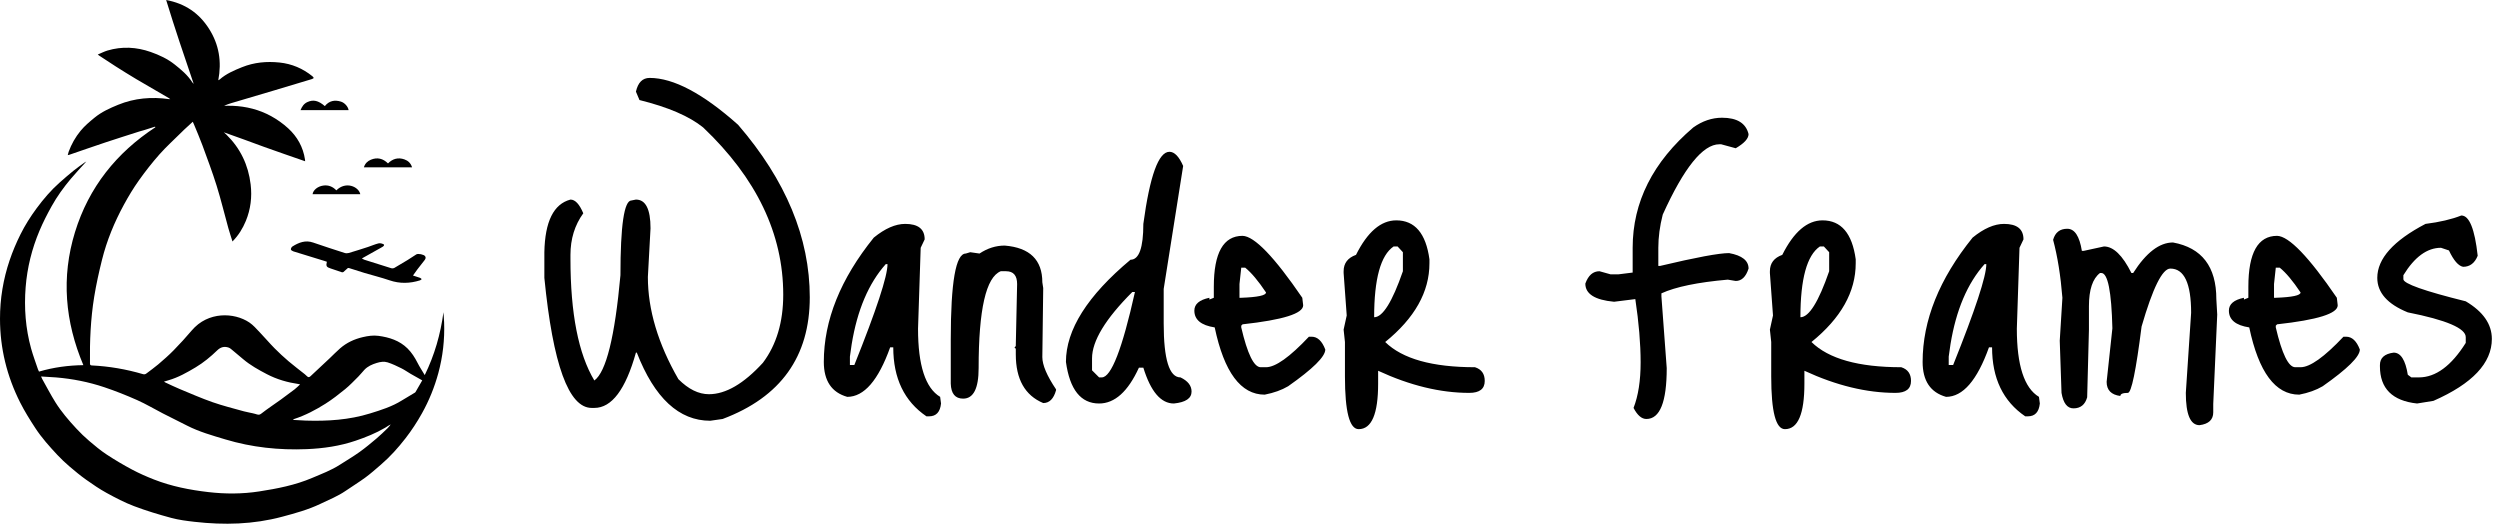 <svg width="3022" height="634" viewBox="0 0 3022 634" fill="none" xmlns="http://www.w3.org/2000/svg">
<g clip-path="url(#clip0_154_377)">
<path d="M104.38 195.22C97.84 202.48 91.39 209.21 85.42 216.35C76.84 226.6 68.98 237.47 62.46 249.19C57.1 258.82 52.04 268.69 47.76 278.85C38.55 300.69 32.86 323.53 30.99 347.29C29.02 372.35 30.91 397.08 37.6 421.31C39.96 429.84 43.11 438.15 45.93 446.55C46.22 447.41 46.69 448.21 47.15 449.19C64.71 444.02 82.56 441.64 100.77 441.38C78.61 388.86 73.84 335.21 90.66 280.57C107.4 226.21 140.91 184.59 187.84 153.82C187.69 153.58 187.55 153.34 187.4 153.1C183 154.5 178.61 155.92 174.21 157.29C172.3 157.89 170.35 158.33 168.44 158.94C154.78 163.32 141.09 167.61 127.48 172.14C112.87 177.01 98.33 182.11 83.76 187.1C83.3 187.26 82.81 187.31 81.89 187.5C82.29 185.98 82.52 184.7 82.97 183.49C86.38 174.21 91.13 165.77 97.41 158.13C102.37 152.1 108.23 147.22 114.19 142.32C122.81 135.24 132.68 130.79 142.82 126.65C162.73 118.53 183.27 116.86 204.33 119.83C204.65 119.88 204.98 119.83 205.81 119.83C204.97 119.22 204.51 118.83 203.99 118.53C190.86 110.87 177.67 103.31 164.59 95.55C156.27 90.61 148.07 85.46 139.9 80.29C133.13 76 126.47 71.54 119.77 67.15C119.43 66.93 119.13 66.65 118.2 65.9C122.41 64.15 126.08 62.22 129.98 61.07C147.51 55.87 165.02 56.83 182.11 62.81C192.48 66.44 202.58 71.12 211.29 78.07C219.06 84.26 226.74 90.67 232.26 99.23C232.76 100 233.38 100.68 234.12 101.32C222.72 67.91 211.39 34.5 200.85 0.01C223.6 4.25 240.58 15.73 252.72 34.86C264.83 53.93 268.13 74.58 263.86 97.03C264.61 96.61 265.12 96.44 265.5 96.1C273.45 89.12 282.92 85.1 292.55 81.22C307.23 75.32 322.4 73.97 337.9 75.58C352.74 77.12 366.03 82.76 377.71 92.22C378.37 92.76 378.79 93.6 379.32 94.3C378.57 94.74 377.86 95.34 377.05 95.59C361.81 100.2 346.56 104.79 331.3 109.33C314.07 114.46 296.83 119.52 279.6 124.65C276.68 125.52 273.81 126.55 270.94 127.88C274.34 127.88 277.74 127.77 281.14 127.9C297.53 128.54 313.2 132.46 327.62 140.32C335.02 144.36 342.11 149.41 348.35 155.12C359.32 165.16 366.45 177.75 368.68 192.87C368.74 193.27 368.74 193.69 368.84 194.93C352.07 189.07 335.66 183.49 319.35 177.6C303.09 171.73 286.94 165.56 270.54 159.9C271.59 160.85 272.67 161.76 273.68 162.75C290.5 179.24 300.17 199.34 302.98 222.9C304.79 238.1 303 252.87 297.21 266.98C293.48 276.06 288.4 284.4 281.02 291.9C279.24 286.19 277.46 280.96 275.99 275.65C271.27 258.62 267.14 241.41 261.89 224.56C256.74 208.04 250.62 191.82 244.67 175.57C241.53 167.01 237.85 158.66 234.41 150.22C234.07 149.38 233.66 148.57 233.02 147.18C229.31 150.59 225.87 153.73 222.45 156.89C221.47 157.79 220.56 158.76 219.61 159.69C210.63 168.62 201.18 177.12 192.78 186.58C183.89 196.61 175.58 207.25 167.8 218.19C161.19 227.49 155.26 237.37 149.79 247.42C138.3 268.52 129.12 290.69 123.29 314.11C119.62 328.86 116.31 343.77 113.87 358.77C109.54 385.42 108.39 412.35 108.76 439.35C108.78 441.1 109.35 441.66 111.05 441.75C132.03 442.75 152.6 446.32 172.78 452.25C174.4 452.73 175.63 452.5 176.94 451.49C181.71 447.79 186.69 444.37 191.28 440.45C197.64 435.01 203.98 429.5 209.84 423.51C217.45 415.73 224.83 407.68 231.87 399.37C251.39 376.35 283.06 377.49 301.42 389.82C306.25 393.07 310.19 397.77 314.3 402.04C320.28 408.27 325.86 414.9 331.93 421.04C337.34 426.52 343.02 431.75 348.87 436.74C355.23 442.16 361.94 447.17 368.47 452.38C369.44 453.15 370.34 454.01 371.22 454.89C372.73 456.41 373.94 456.1 375.44 454.68C383.09 447.42 390.84 440.28 398.53 433.06C402.74 429.1 406.73 424.89 411.09 421.11C419.09 414.16 428.37 409.87 438.67 407.49C444.92 406.05 451.16 405.13 457.44 405.97C470.51 407.72 482.9 411.62 492.62 421.22C497.62 426.16 501.45 432.14 504.68 438.52C507.19 443.47 510.29 448.12 513.43 453.42C525.34 429.13 532.51 403.91 536.05 377.44C536.33 381.52 536.71 385.59 536.86 389.67C537.61 410.48 535.29 430.93 529.85 451.02C525.23 468.07 518.64 484.27 510.04 499.67C504.15 510.21 497.59 520.24 490.2 529.77C481.26 541.29 471.6 552.08 460.58 561.56C454.43 566.85 448.37 572.28 441.86 577.07C434.06 582.81 425.78 587.86 417.8 593.34C408.29 599.88 397.66 604.09 387.36 609.03C372.51 616.16 356.79 620.42 341 624.65C306.18 633.98 270.91 634.83 235.38 630.8C225.87 629.72 216.26 628.53 207.05 626.05C191.87 621.95 176.75 617.39 162.04 611.82C150.63 607.5 139.68 601.76 128.93 595.88C120.31 591.17 112.13 585.56 104.09 579.85C97.15 574.92 90.55 569.46 84.07 563.91C78.93 559.51 73.95 554.85 69.32 549.89C59.76 539.65 50.36 529.19 42.66 517.41C36.13 507.42 29.76 497.24 24.39 486.58C8.39 454.89 0.04 421.14 7.61436e-05 385.4C-0.02 361.12 3.9 337.52 11.67 314.56C15.31 303.81 19.7 293.42 24.76 283.28C30.28 272.22 36.83 261.87 44.14 251.96C52.55 240.56 61.69 229.85 72.28 220.5C77.67 215.74 83.1 211.02 88.68 206.5C92.96 203.04 97.5 199.91 101.94 196.66C102.6 196.18 103.35 195.83 104.37 195.23L104.38 195.22ZM49.64 455.1C50.31 456.6 50.6 457.39 51.01 458.12C56.29 467.52 61.25 477.12 66.95 486.24C74.19 497.82 83.11 508.15 92.35 518.11C97.19 523.33 102.34 528.31 107.74 532.91C114.55 538.71 121.46 544.5 128.9 549.4C138.85 555.96 149.15 562.04 159.66 567.63C168.18 572.17 177.07 576.07 186.05 579.59C207.24 587.9 229.44 592.23 251.87 594.84C272.32 597.21 292.85 597.21 313.36 594.03C335.22 590.64 356.79 586.47 377.32 577.71C388.74 572.84 400.39 568.52 410.92 561.72C418.77 556.66 426.85 551.93 434.46 546.51C441.59 541.43 448.34 535.77 455.05 530.12C459.73 526.18 464.1 521.86 468.52 517.61C469.93 516.25 471.06 514.59 472.32 513.07C469.84 514.16 467.79 515.75 465.59 517.05C454.31 523.68 442.21 528.53 429.94 532.7C410.79 539.21 390.9 542.1 370.76 542.92C337.35 544.29 304.47 540.81 272.32 531.13C256.63 526.41 240.83 521.99 226.11 514.47C216.4 509.51 206.59 504.73 196.89 499.75C186.51 494.41 176.44 488.37 165.8 483.64C152.79 477.86 139.51 472.58 126.03 468.06C107.08 461.71 87.52 457.86 67.59 456.21C61.81 455.73 56 455.48 49.65 455.09L49.64 455.1ZM198.23 461.3C198.94 461.77 199.24 462.04 199.6 462.21C205.41 464.89 211.16 467.73 217.07 470.18C230.3 475.66 243.44 481.44 256.93 486.16C269.34 490.5 282.15 493.69 294.83 497.22C299.4 498.49 304.15 499.08 308.71 500.37C311.22 501.08 313.02 502.19 315.79 500.02C323.41 494.05 331.53 488.74 339.39 483.08C345.03 479.02 350.62 474.88 356.13 470.64C358.38 468.91 360.36 466.84 362.75 464.65C361.9 464.46 361.52 464.34 361.13 464.28C347.63 462.3 334.69 458.63 322.47 452.23C312.46 446.99 302.65 441.55 293.97 434.19C289.81 430.67 285.66 427.13 281.44 423.69C279.8 422.35 278.13 420.72 276.2 420.1C271.12 418.48 266.74 419.47 262.58 423.51C254.58 431.27 245.95 438.37 236.39 444.09C226 450.3 215.46 456.26 203.76 459.64C202.03 460.14 200.31 460.68 198.22 461.31L198.23 461.3ZM354.4 507.1C354.42 507.27 354.45 507.43 354.47 507.6C359.51 507.87 364.55 508.25 369.6 508.41C395.9 509.24 421.94 507.63 447.33 499.77C460.62 495.66 473.87 491.52 485.82 484.03C490.71 480.97 495.71 478.1 500.66 475.12C501.23 474.78 501.94 474.46 502.25 473.93C505.05 469.18 507.77 464.38 510.41 459.79C505.51 457.04 500.93 454.53 496.42 451.9C492.66 449.72 489.11 447.13 485.24 445.21C479.81 442.53 474.3 439.87 468.57 438.04C464.32 436.68 459.8 437.36 455.35 438.74C449.74 440.48 444.54 442.71 440.44 447.06C437.97 449.68 435.79 452.58 433.25 455.11C428.03 460.31 422.94 465.72 417.26 470.36C409.63 476.6 401.8 482.7 393.51 487.96C381.6 495.51 369.11 502.05 355.66 506.47C355.22 506.61 354.83 506.88 354.42 507.09L354.4 507.1Z" fill="black"/>
<path d="M437.45 312.419C438.82 313.129 439.62 313.709 440.52 313.999C451.4 317.469 462.28 320.939 473.2 324.289C474.23 324.599 475.69 324.429 476.63 323.889C482 320.829 487.31 317.629 492.58 314.389C496.19 312.169 499.68 309.739 503.28 307.499C505.43 306.159 512.43 307.629 513.87 309.659C515.14 311.449 514.27 313.099 513.2 314.519C510.4 318.209 507.46 321.789 504.65 325.469C502.84 327.849 501.15 330.329 499.21 333.049C502.26 334.039 505.03 334.869 507.75 335.849C508.51 336.119 509.1 336.869 509.76 337.389C509.08 337.899 508.46 338.649 507.7 338.889C495.44 342.729 483.26 343.069 470.89 338.849C460.96 335.459 450.74 332.949 440.68 329.949C434.56 328.129 428.5 326.109 422.4 324.189C421.62 323.939 420.81 323.769 420.33 324.149C418.6 325.719 416.91 327.329 415.12 328.809C414.69 329.159 413.82 329.289 413.29 329.119C408.71 327.619 404.18 325.959 399.59 324.489C394.65 322.909 393.86 321.649 395.11 316.389C394.04 316.039 392.95 315.659 391.86 315.319C379.46 311.519 367.04 307.759 354.66 303.869C353.46 303.489 351.72 302.429 351.61 301.519C351.48 300.389 352.48 298.579 353.52 297.929C361.21 293.119 369.2 289.959 378.51 293.189C391.16 297.579 403.91 301.699 416.66 305.789C418.2 306.279 420.13 306.249 421.68 305.789C429.43 303.499 437.14 301.029 444.82 298.529C449.07 297.139 453.19 295.269 457.5 294.199C459.38 293.739 461.84 294.309 463.6 295.249C465.16 296.079 463.77 297.469 462.76 298.139C461.16 299.199 459.44 300.069 457.76 301.009C451.21 304.689 444.65 308.359 437.43 312.409L437.45 312.419Z" fill="black"/>
<path d="M392.67 128.251C397.87 121.751 404.6 120.491 412.13 122.841C416.7 124.261 420.72 128.921 421.4 133.101H363.3C365.05 128.711 367.42 125.281 371.55 123.391C378.74 120.101 384.83 121.511 392.66 128.251H392.67Z" fill="black"/>
<path d="M498.09 202.26H439.87C441.27 197.55 444.32 194.73 448.32 193.07C456.05 189.87 462.96 191.53 469.01 197.54C474.66 191.8 481.38 190.02 488.88 192.68C493.22 194.22 496.58 197.19 498.1 202.26H498.09Z" fill="black"/>
<path d="M377.84 234.78C378.47 229.79 384.04 225.22 390.84 224.3C397.02 223.46 402.28 225.58 406.58 230.11C417.91 218.66 433.65 225.6 435.52 234.78H377.83H377.84Z" fill="black"/>
</g>
<path d="M785.286 94.188C814.161 94.188 849.81 113.082 892.232 150.869C949.983 217.889 978.858 287.404 978.858 359.414C978.858 431.068 943.744 480.085 873.516 506.465L858.544 508.604C820.756 508.604 791.168 481.154 769.779 426.255H768.709C756.232 470.816 739.477 493.097 718.445 493.097H715.236C687.43 493.097 668.358 440.693 658.02 335.886V304.872C658.733 267.797 669.249 246.586 689.569 241.239C695.273 241.239 700.442 246.764 705.076 257.815C694.738 272.075 689.569 288.83 689.569 308.08V312.893C689.569 378.843 699.194 427.86 718.445 459.943C732.704 449.605 743.22 407.183 749.994 332.678C749.994 272.431 754.45 242.308 763.362 242.308L768.709 241.239C780.473 241.239 786.355 252.825 786.355 275.996L783.147 334.816C783.147 374.387 795.446 415.561 820.043 458.339C832.164 470.46 844.463 476.52 856.94 476.52C877.259 476.52 899.005 463.865 922.177 438.554C938.575 416.808 946.774 389.359 946.774 356.206C946.774 282.769 914.512 215.393 849.988 154.078C833.233 140.531 807.566 129.48 772.987 120.924L768.709 110.765C771.205 99.713 776.73 94.188 785.286 94.188ZM1094.21 270.649C1109.89 270.649 1117.74 276.887 1117.74 289.364L1112.92 299.524L1109.72 397.38C1109.72 441.584 1118.63 469.034 1136.45 479.728L1137.52 487.749C1136.45 498.087 1131.64 503.256 1123.08 503.256H1119.88C1093.14 485.076 1079.77 457.27 1079.77 419.839H1076.03C1061.77 459.765 1044.48 479.728 1024.16 479.728C1005.27 474.381 995.819 460.3 995.819 437.485C995.819 387.22 1015.96 337.134 1056.24 287.226C1069.79 276.174 1082.45 270.649 1094.21 270.649ZM1029.51 416.095L1027.37 431.068V441.228H1032.72C1059.45 374.565 1072.82 333.925 1072.82 319.309H1070.68C1050.01 342.481 1036.28 374.743 1029.51 416.095ZM1214.52 296.851C1244.82 299.346 1259.97 314.14 1259.97 341.233L1261.04 348.185L1259.97 431.603C1259.97 441.228 1265.5 454.24 1276.55 470.638V471.707C1273.7 482.046 1268.53 487.215 1261.04 487.215C1238.94 477.946 1227.89 458.339 1227.89 428.394V421.443L1226.28 420.373L1227.89 418.234V417.165L1229.49 343.372C1229.49 333.034 1225.04 327.865 1216.12 327.865H1209.71C1191.88 334.995 1182.97 374.03 1182.97 444.971C1182.97 469.568 1176.73 481.867 1164.25 481.867C1154.63 481.867 1149.64 475.807 1149.28 463.686V410.213C1149.28 341.055 1155.34 306.476 1167.46 306.476L1172.81 304.872L1184.04 306.476C1193.67 300.059 1203.82 296.851 1214.52 296.851ZM1413.62 183.488C1419.68 183.488 1425.21 189.192 1430.2 200.599L1406.67 349.254V390.963C1406.67 434.455 1413.44 456.2 1426.99 456.2C1435.9 460.478 1440.36 466.182 1440.36 473.312C1440.36 481.511 1433.23 486.323 1418.97 487.749C1403.28 487.749 1390.99 473.312 1382.07 444.436H1376.73C1363.54 473.312 1347.49 487.749 1328.6 487.749C1306.5 487.749 1293.13 470.994 1288.5 437.485C1288.5 398.628 1314.52 357.453 1366.57 313.962C1376.9 313.962 1382.07 299.524 1382.07 270.649C1389.92 212.542 1400.43 183.488 1413.62 183.488ZM1320.05 433.207V447.645L1328.6 456.2H1331.81C1343.22 456.2 1356.59 421.799 1371.91 352.997H1368.71C1336.27 385.438 1320.05 412.174 1320.05 433.207ZM1502.02 285.087C1516.28 285.443 1540.34 310.397 1574.21 359.949L1575.28 369.039C1575.28 379.021 1550.86 386.685 1502.02 392.033L1500.42 393.637V395.776C1507.9 427.86 1515.75 443.901 1523.94 443.901H1530.36C1541.77 443.901 1559.06 431.603 1582.23 407.005H1585.44C1592.57 407.005 1598.09 412.174 1602.01 422.512C1602.01 431.068 1587.04 445.862 1557.1 466.895C1549.25 471.529 1539.81 474.916 1528.76 477.055C1499.88 477.055 1479.74 449.962 1468.33 395.776C1451.93 393.28 1443.73 386.507 1443.73 375.456C1443.73 367.613 1449.8 362.444 1461.92 359.949V362.088L1467.26 359.949V346.581C1467.26 305.585 1478.85 285.087 1502.02 285.087ZM1505.23 323.587H1500.42L1498.28 343.372V359.949H1500.42C1520.38 359.236 1530.36 357.097 1530.36 353.532C1521.09 339.629 1512.72 329.647 1505.23 323.587ZM1687.8 266.371C1710.26 266.371 1723.63 282.056 1727.91 313.427V318.24C1727.91 352.819 1710.08 384.546 1674.43 413.422C1695.11 433.742 1731.29 443.901 1782.98 443.901C1790.83 446.397 1794.75 451.922 1794.75 460.478C1794.75 470.103 1788.51 474.916 1776.03 474.916C1741.1 474.916 1704.38 466.004 1665.88 448.179V463.686C1665.88 500.405 1658.03 518.764 1642.35 518.764C1631.3 518.764 1625.77 497.553 1625.77 455.131V413.422L1624.17 398.449L1627.91 381.338L1624.17 330.004V327.865C1624.17 318.24 1629.16 311.645 1639.14 308.08C1653.04 280.274 1669.26 266.371 1687.8 266.371ZM1661.07 383.477C1671.4 383.477 1682.99 364.94 1695.82 327.865V304.872L1689.41 297.92H1684.59C1668.91 308.615 1661.07 337.134 1661.07 383.477Z" fill="black"/>
<path d="M2081.58 142.314C2099.76 142.314 2110.45 148.909 2113.66 162.099C2113.66 167.446 2108.49 173.15 2098.15 179.21L2080.51 174.397H2078.37C2058.41 174.397 2035.59 202.738 2009.92 259.42C2006.36 273.323 2004.58 286.691 2004.58 299.524V321.448H2006.72C2050.21 311.11 2078.01 305.941 2090.13 305.941C2105.82 308.793 2113.66 315.031 2113.66 324.657C2110.45 334.638 2105.28 339.629 2098.15 339.629L2088.53 338.025C2052.17 341.233 2025.43 346.759 2008.32 354.601V358.345L2014.74 444.971C2014.74 485.967 2006.54 506.465 1990.14 506.465C1984.44 506.465 1979.27 502.009 1974.63 493.097C1980.34 478.481 1983.19 460.122 1983.19 438.019C1983.19 415.561 1981.05 390.072 1976.77 361.553L1951.1 364.761C1927.93 362.622 1916.35 355.314 1916.35 342.837C1919.91 332.856 1925.62 327.865 1933.46 327.865L1946.83 331.608H1956.45L1973.56 329.469V299.524C1973.56 244.269 1997.98 195.787 2046.82 154.078C2057.87 146.235 2069.46 142.314 2081.58 142.314ZM2203.08 266.371C2225.54 266.371 2238.91 282.056 2243.19 313.427V318.24C2243.19 352.819 2225.36 384.546 2189.71 413.422C2210.39 433.742 2246.57 443.901 2298.26 443.901C2306.11 446.397 2310.03 451.922 2310.03 460.478C2310.03 470.103 2303.79 474.916 2291.31 474.916C2256.38 474.916 2219.66 466.004 2181.16 448.179V463.686C2181.16 500.405 2173.32 518.764 2157.63 518.764C2146.58 518.764 2141.05 497.553 2141.05 455.131V413.422L2139.45 398.449L2143.19 381.338L2139.45 330.004V327.865C2139.45 318.24 2144.44 311.645 2154.42 308.08C2168.33 280.274 2184.55 266.371 2203.08 266.371ZM2176.35 383.477C2186.68 383.477 2198.27 364.94 2211.1 327.865V304.872L2204.69 297.92H2199.87C2184.19 308.615 2176.35 337.134 2176.35 383.477ZM2422.45 270.649C2438.13 270.649 2445.98 276.887 2445.98 289.364L2441.16 299.524L2437.95 397.38C2437.95 441.584 2446.87 469.034 2464.69 479.728L2465.76 487.749C2464.69 498.087 2459.88 503.256 2451.32 503.256H2448.11C2421.38 485.076 2408.01 457.27 2408.01 419.839H2404.27C2390.01 459.765 2372.72 479.728 2352.4 479.728C2333.5 474.381 2324.06 460.3 2324.06 437.485C2324.06 387.22 2344.2 337.134 2384.48 287.226C2398.03 276.174 2410.68 270.649 2422.45 270.649ZM2357.75 416.095L2355.61 431.068V441.228H2360.95C2387.69 374.565 2401.06 333.925 2401.06 319.309H2398.92C2378.24 342.481 2364.52 374.743 2357.75 416.095ZM2481.8 289.899C2484.29 280.987 2490 276.531 2498.91 276.531C2507.82 276.531 2513.7 285.443 2516.56 303.267H2518.69L2543.29 297.92C2554.7 297.92 2565.75 308.615 2576.45 330.004H2578.58C2594.27 305.406 2610.31 293.108 2626.71 293.108C2661.65 299.524 2679.11 322.339 2679.11 361.553L2680.18 380.269L2675.37 488.284V498.444C2675.37 507.356 2669.85 512.525 2658.79 513.951C2647.74 513.951 2642.22 500.939 2642.22 474.916L2648.63 378.13C2648.63 342.481 2640.26 324.657 2623.5 324.657C2613.88 324.657 2602.29 348.006 2588.74 394.706C2581.97 448.179 2576.45 474.916 2572.17 474.916C2566.11 474.916 2563.08 476.163 2563.08 478.659C2552.03 477.233 2546.5 471.529 2546.5 461.548L2553.45 396.845C2552.38 352.284 2547.93 330.004 2540.08 330.004H2538.48C2529.57 336.777 2525.11 350.145 2525.11 370.109V398.449L2522.97 480.263C2520.48 489.175 2514.95 493.631 2506.4 493.631C2498.91 493.631 2494.1 487.393 2491.96 474.916L2489.82 411.818L2493.03 359.949C2490.89 333.212 2487.15 309.862 2481.8 289.899ZM2752.58 285.087C2766.84 285.443 2790.9 310.397 2824.77 359.949L2825.83 369.039C2825.83 379.021 2801.42 386.685 2752.58 392.033L2750.97 393.637V395.776C2758.46 427.86 2766.3 443.901 2774.5 443.901H2780.92C2792.32 443.901 2809.61 431.603 2832.79 407.005H2835.99C2843.12 407.005 2848.65 412.174 2852.57 422.512C2852.57 431.068 2837.6 445.862 2807.65 466.895C2799.81 471.529 2790.36 474.916 2779.31 477.055C2750.44 477.055 2730.3 449.962 2718.89 395.776C2702.49 393.28 2694.29 386.507 2694.29 375.456C2694.29 367.613 2700.35 362.444 2712.47 359.949V362.088L2717.82 359.949V346.581C2717.82 305.585 2729.4 285.087 2752.58 285.087ZM2755.78 323.587H2750.97L2748.83 343.372V359.949H2750.97C2770.94 359.236 2780.92 357.097 2780.92 353.532C2771.65 339.629 2763.27 329.647 2755.78 323.587ZM2975.25 260.489C2984.88 260.489 2991.47 276.709 2995.04 309.149C2991.47 318.062 2985.59 322.518 2977.39 322.518C2971.69 321.448 2965.99 314.853 2960.28 302.733L2950.66 299.524C2933.9 299.524 2918.75 310.575 2905.2 332.678V337.49C2905.2 342.837 2930.34 351.75 2980.6 364.227C3001.63 376.704 3012.15 391.854 3012.15 409.679C3012.15 438.911 2988.62 463.865 2941.57 484.541L2921.78 487.749C2891.84 484.541 2876.86 469.568 2876.86 442.832V441.228C2876.86 432.672 2882.39 427.681 2893.44 426.255C2902 426.255 2907.7 435.167 2910.55 452.992L2914.83 456.2H2923.92C2944.24 456.2 2963.13 442.297 2980.6 414.491V407.54C2980.6 396.845 2957.25 386.864 2910.55 377.595C2885.95 367.613 2873.66 353.71 2873.66 335.886C2873.66 312.714 2893.08 290.969 2931.94 270.649C2949.05 268.51 2963.49 265.123 2975.25 260.489Z" fill="black"/>
<defs>
<clipPath id="clip0_154_377">
<rect width="536.93" height="633.11" fill="white"/>
</clipPath>
</defs>
</svg>
